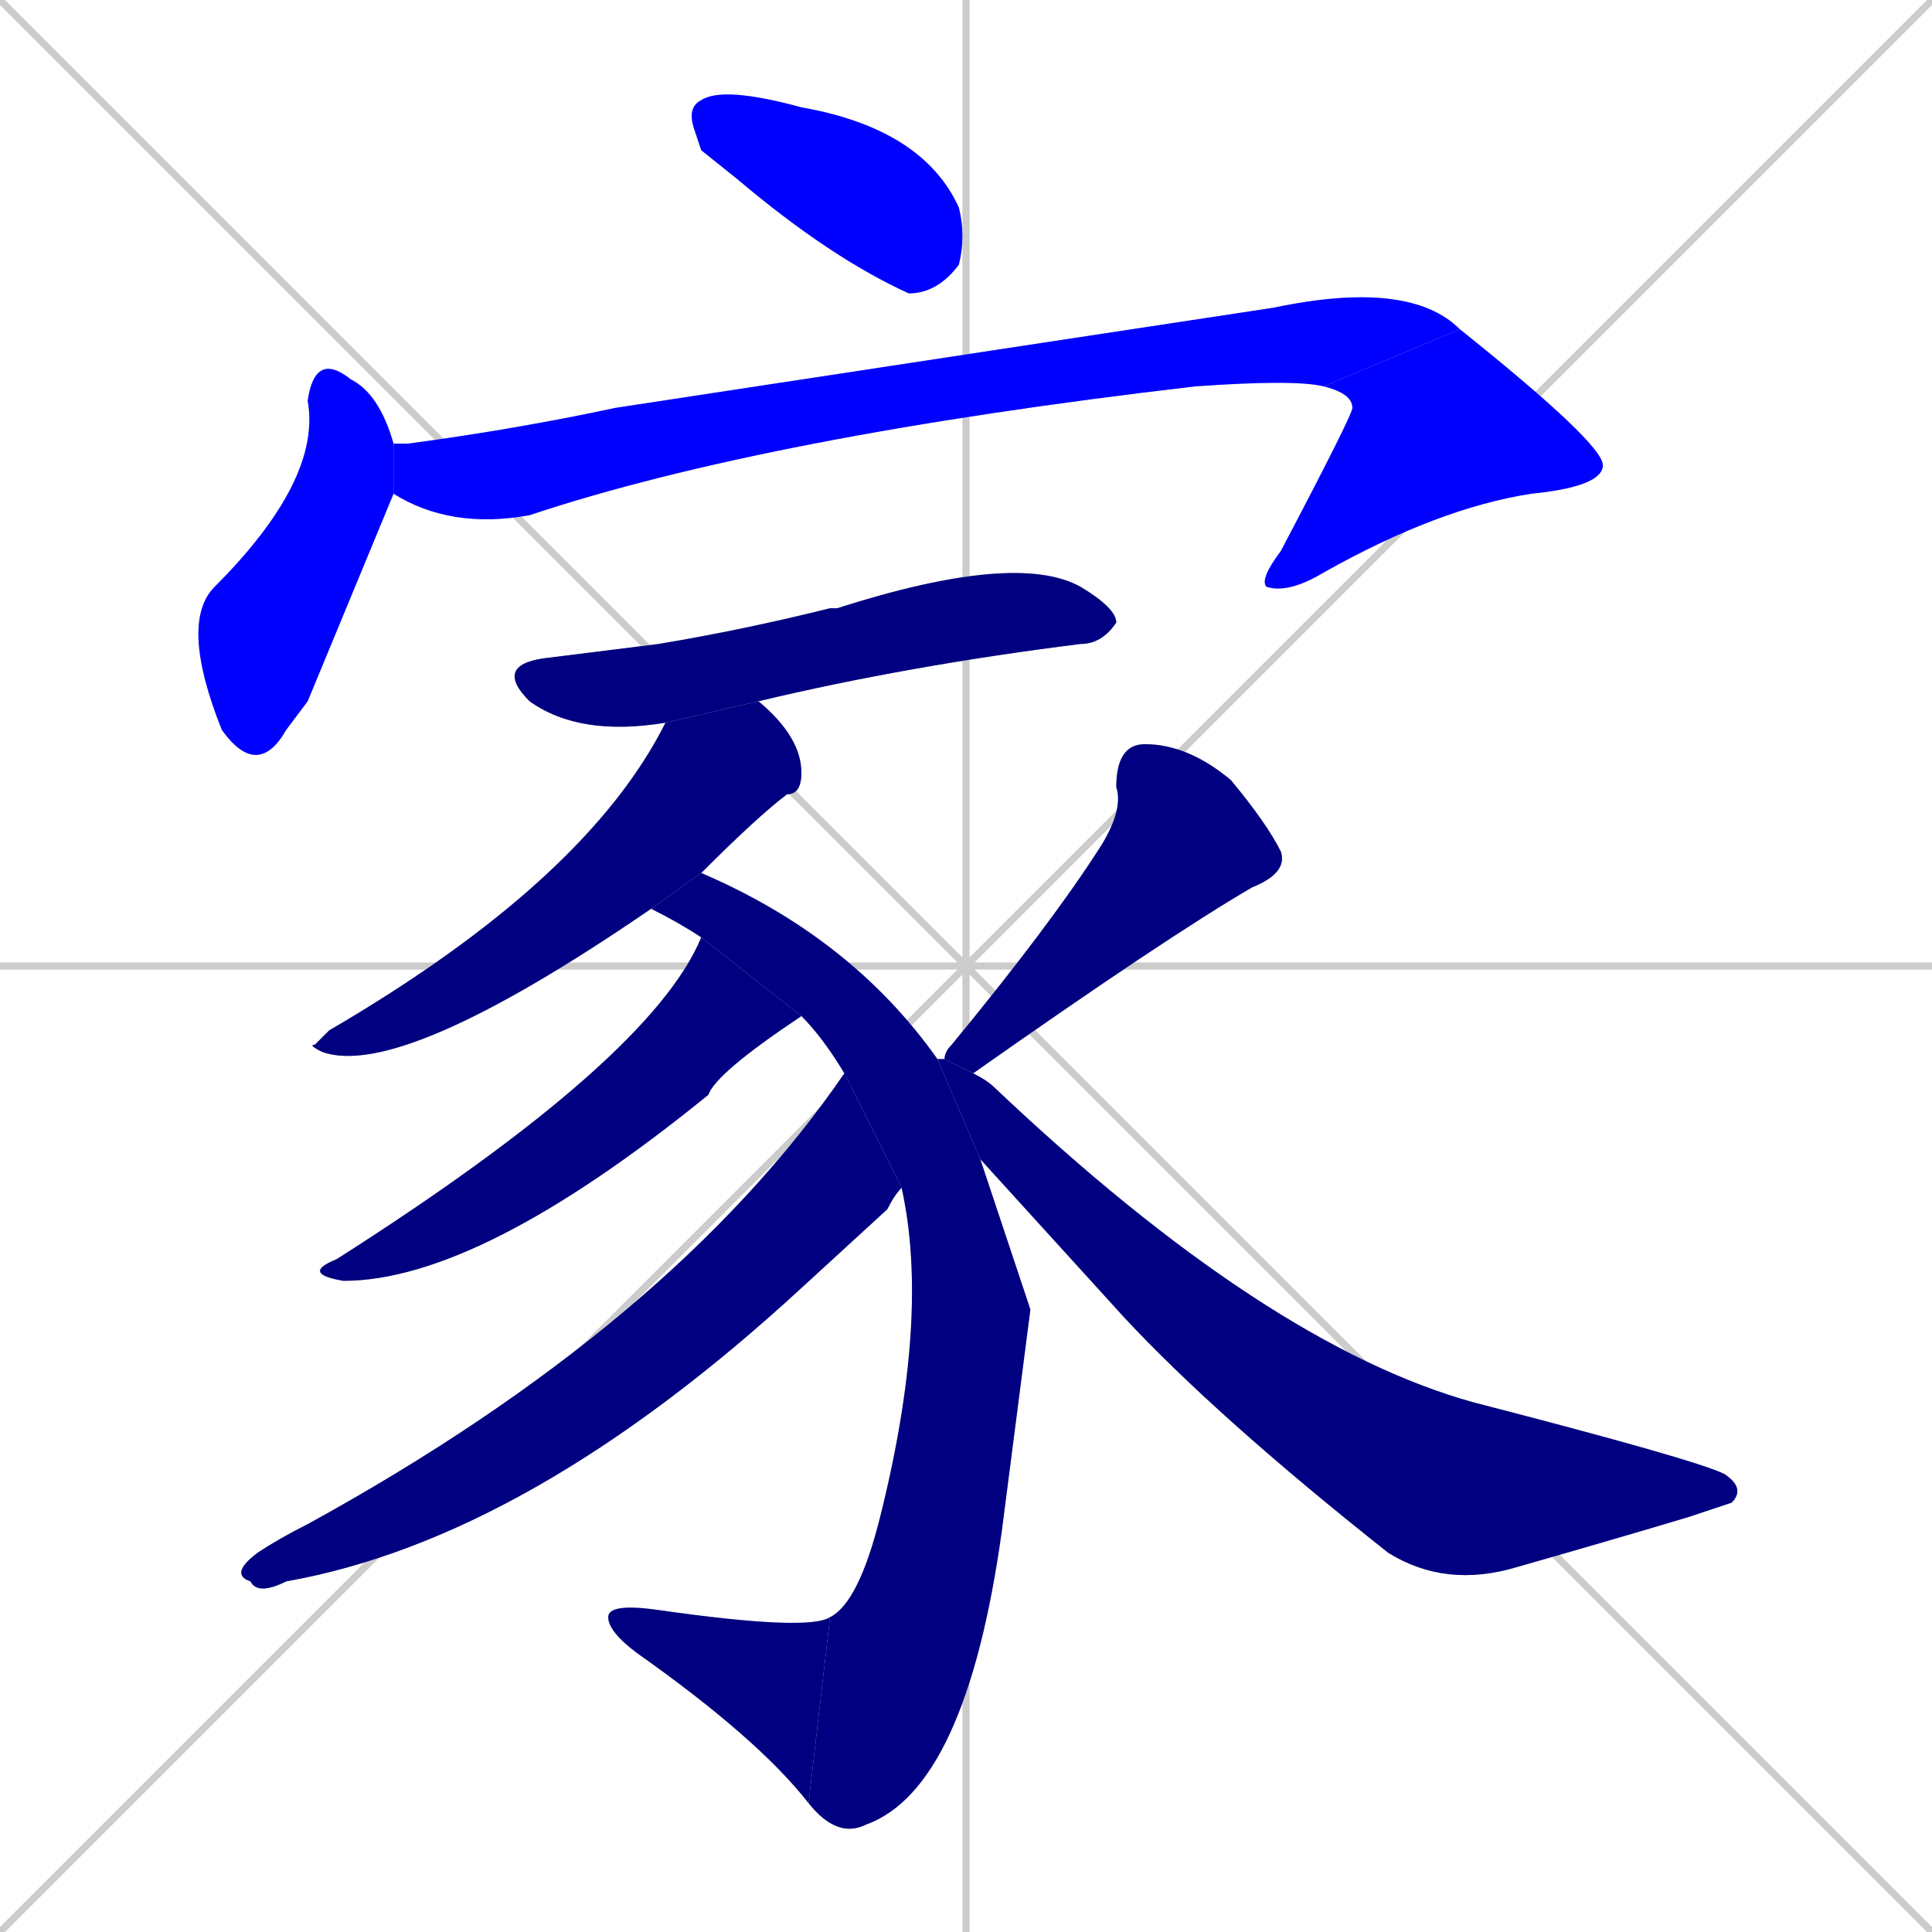 <svg xmlns="http://www.w3.org/2000/svg" xmlns:xlink="http://www.w3.org/1999/xlink" width="270" height="270"><defs><clipPath id="clip-mask-1"><rect x="96" y="12" width="39" height="29"><animate attributeName="x" from="57" to="96" dur="0.144" begin="0; animate12.end + 1" id="animate1" fill="freeze"/></rect></clipPath><clipPath id="clip-mask-2"><rect x="25" y="49" width="30" height="60"><set attributeName="y" to="-11" begin="0; animate12.end + 1" /><animate attributeName="y" from="-11" to="49" dur="0.222" begin="animate1.end + 0.5" id="animate2" fill="freeze"/></rect></clipPath><clipPath id="clip-mask-3"><rect x="55" y="39" width="149" height="35"><set attributeName="x" to="-94" begin="0; animate12.end + 1" /><animate attributeName="x" from="-94" to="55" dur="0.552" begin="animate2.end + 0.5" id="animate3" fill="freeze"/></rect></clipPath><clipPath id="clip-mask-4"><rect x="176" y="46" width="48" height="37"><set attributeName="y" to="9" begin="0; animate12.end + 1" /><animate attributeName="y" from="9" to="46" dur="0.137" begin="animate3.end" id="animate4" fill="freeze"/></rect></clipPath><clipPath id="clip-mask-5"><rect x="69" y="77" width="87" height="26"><set attributeName="x" to="-18" begin="0; animate12.end + 1" /><animate attributeName="x" from="-18" to="69" dur="0.322" begin="animate4.end + 0.5" id="animate5" fill="freeze"/></rect></clipPath><clipPath id="clip-mask-6"><rect x="43" y="98" width="69" height="53"><set attributeName="x" to="112" begin="0; animate12.end + 1" /><animate attributeName="x" from="112" to="43" dur="0.256" begin="animate5.end + 0.5" id="animate6" fill="freeze"/></rect></clipPath><clipPath id="clip-mask-7"><rect x="91" y="122" width="53" height="135"><set attributeName="y" to="-13" begin="0; animate12.end + 1" /><animate attributeName="y" from="-13" to="122" dur="0.500" begin="animate6.end + 0.5" id="animate7" fill="freeze"/></rect></clipPath><clipPath id="clip-mask-8"><rect x="85" y="224" width="31" height="28"><set attributeName="x" to="116" begin="0; animate12.end + 1" /><animate attributeName="x" from="116" to="85" dur="0.115" begin="animate7.end" id="animate8" fill="freeze"/></rect></clipPath><clipPath id="clip-mask-9"><rect x="42" y="131" width="70" height="48"><set attributeName="x" to="112" begin="0; animate12.end + 1" /><animate attributeName="x" from="112" to="42" dur="0.259" begin="animate8.end + 0.5" id="animate9" fill="freeze"/></rect></clipPath><clipPath id="clip-mask-10"><rect x="32" y="150" width="94" height="73"><set attributeName="x" to="126" begin="0; animate12.end + 1" /><animate attributeName="x" from="126" to="32" dur="0.348" begin="animate9.end + 0.5" id="animate10" fill="freeze"/></rect></clipPath><clipPath id="clip-mask-11"><rect x="132" y="104" width="48" height="46"><set attributeName="y" to="58" begin="0; animate12.end + 1" /><animate attributeName="y" from="58" to="104" dur="0.170" begin="animate10.end + 0.5" id="animate11" fill="freeze"/></rect></clipPath><clipPath id="clip-mask-12"><rect x="131" y="148" width="113" height="74"><set attributeName="x" to="18" begin="0; animate12.end + 1" /><animate attributeName="x" from="18" to="131" dur="0.419" begin="animate11.end + 0.5" id="animate12" fill="freeze"/></rect></clipPath></defs><path d="M 0 0 L 270 270 M 270 0 L 0 270 M 135 0 L 135 270 M 0 135 L 270 135" stroke="#CCCCCC" /><path d="M 98 21 L 97 18 Q 96 15 98 14 Q 101 12 112 15 Q 129 18 134 29 Q 135 33 134 37 Q 131 41 127 41 Q 116 36 103 25" fill="#CCCCCC"/><path d="M 43 98 L 40 102 Q 36 109 31 102 Q 25 87 30 82 Q 45 67 43 56 Q 44 49 49 53 Q 53 55 55 62 L 55 69" fill="#CCCCCC"/><path d="M 55 62 Q 55 62 57 62 Q 72 60 86 57 Q 145 48 178 43 Q 197 39 204 46 L 185 54 Q 181 53 167 54 Q 107 61 74 72 Q 63 74 55 69" fill="#CCCCCC"/><path d="M 204 46 Q 224 62 224 65 Q 224 68 214 69 Q 201 71 185 80 Q 180 83 177 82 Q 176 81 179 77 Q 189 58 189 57 Q 189 55 185 54" fill="#CCCCCC"/><path d="M 93 101 Q 81 103 74 98 Q 69 93 76 92 Q 84 91 92 90 Q 104 88 116 85 Q 116 85 117 85 Q 142 77 151 82 Q 156 85 156 87 Q 154 90 151 90 Q 127 93 106 98" fill="#CCCCCC"/><path d="M 91 127 Q 56 151 45 147 Q 43 146 44 146 Q 45 145 46 144 Q 82 123 93 101 L 106 98 Q 112 103 112 108 Q 112 111 110 111 Q 106 114 98 122" fill="#CCCCCC"/><path d="M 144 183 L 140 214 Q 135 250 121 255 Q 117 257 113 252 L 116 226 Q 120 224 123 212 Q 130 184 126 166 L 118 150 Q 115 145 112 142 L 98 131 Q 95 129 91 127 L 98 122 Q 119 131 131 148 L 137 162" fill="#CCCCCC"/><path d="M 113 252 Q 106 243 89 231 Q 85 228 85 226 Q 85 224 92 225 Q 113 228 116 226" fill="#CCCCCC"/><path d="M 112 142 Q 100 150 99 153 Q 67 179 48 179 Q 42 178 47 176 Q 91 148 98 131" fill="#CCCCCC"/><path d="M 126 166 Q 125 167 124 169 Q 124 169 112 180 Q 74 215 40 221 Q 36 223 35 221 Q 32 220 36 217 Q 39 215 43 213 Q 94 185 118 150" fill="#CCCCCC"/><path d="M 132 148 Q 132 147 133 146 Q 147 129 154 118 Q 157 113 156 110 Q 156 104 160 104 Q 166 104 172 109 Q 177 115 179 119 Q 180 122 175 124 Q 163 131 136 150" fill="#CCCCCC"/><path d="M 131 148 Q 131 148 132 148 L 136 150 Q 138 151 139 152 Q 177 188 206 196 Q 237 204 241 206 Q 244 208 242 210 Q 239 211 236 212 Q 226 215 212 219 Q 202 222 194 217 Q 170 198 157 184 Q 147 173 137 162" fill="#CCCCCC"/><path d="M 98 21 L 97 18 Q 96 15 98 14 Q 101 12 112 15 Q 129 18 134 29 Q 135 33 134 37 Q 131 41 127 41 Q 116 36 103 25" fill="#0000ff" clip-path="url(#clip-mask-1)" /><path d="M 43 98 L 40 102 Q 36 109 31 102 Q 25 87 30 82 Q 45 67 43 56 Q 44 49 49 53 Q 53 55 55 62 L 55 69" fill="#0000ff" clip-path="url(#clip-mask-2)" /><path d="M 55 62 Q 55 62 57 62 Q 72 60 86 57 Q 145 48 178 43 Q 197 39 204 46 L 185 54 Q 181 53 167 54 Q 107 61 74 72 Q 63 74 55 69" fill="#0000ff" clip-path="url(#clip-mask-3)" /><path d="M 204 46 Q 224 62 224 65 Q 224 68 214 69 Q 201 71 185 80 Q 180 83 177 82 Q 176 81 179 77 Q 189 58 189 57 Q 189 55 185 54" fill="#0000ff" clip-path="url(#clip-mask-4)" /><path d="M 93 101 Q 81 103 74 98 Q 69 93 76 92 Q 84 91 92 90 Q 104 88 116 85 Q 116 85 117 85 Q 142 77 151 82 Q 156 85 156 87 Q 154 90 151 90 Q 127 93 106 98" fill="#000080" clip-path="url(#clip-mask-5)" /><path d="M 91 127 Q 56 151 45 147 Q 43 146 44 146 Q 45 145 46 144 Q 82 123 93 101 L 106 98 Q 112 103 112 108 Q 112 111 110 111 Q 106 114 98 122" fill="#000080" clip-path="url(#clip-mask-6)" /><path d="M 144 183 L 140 214 Q 135 250 121 255 Q 117 257 113 252 L 116 226 Q 120 224 123 212 Q 130 184 126 166 L 118 150 Q 115 145 112 142 L 98 131 Q 95 129 91 127 L 98 122 Q 119 131 131 148 L 137 162" fill="#000080" clip-path="url(#clip-mask-7)" /><path d="M 113 252 Q 106 243 89 231 Q 85 228 85 226 Q 85 224 92 225 Q 113 228 116 226" fill="#000080" clip-path="url(#clip-mask-8)" /><path d="M 112 142 Q 100 150 99 153 Q 67 179 48 179 Q 42 178 47 176 Q 91 148 98 131" fill="#000080" clip-path="url(#clip-mask-9)" /><path d="M 126 166 Q 125 167 124 169 Q 124 169 112 180 Q 74 215 40 221 Q 36 223 35 221 Q 32 220 36 217 Q 39 215 43 213 Q 94 185 118 150" fill="#000080" clip-path="url(#clip-mask-10)" /><path d="M 132 148 Q 132 147 133 146 Q 147 129 154 118 Q 157 113 156 110 Q 156 104 160 104 Q 166 104 172 109 Q 177 115 179 119 Q 180 122 175 124 Q 163 131 136 150" fill="#000080" clip-path="url(#clip-mask-11)" /><path d="M 131 148 Q 131 148 132 148 L 136 150 Q 138 151 139 152 Q 177 188 206 196 Q 237 204 241 206 Q 244 208 242 210 Q 239 211 236 212 Q 226 215 212 219 Q 202 222 194 217 Q 170 198 157 184 Q 147 173 137 162" fill="#000080" clip-path="url(#clip-mask-12)" /></svg>